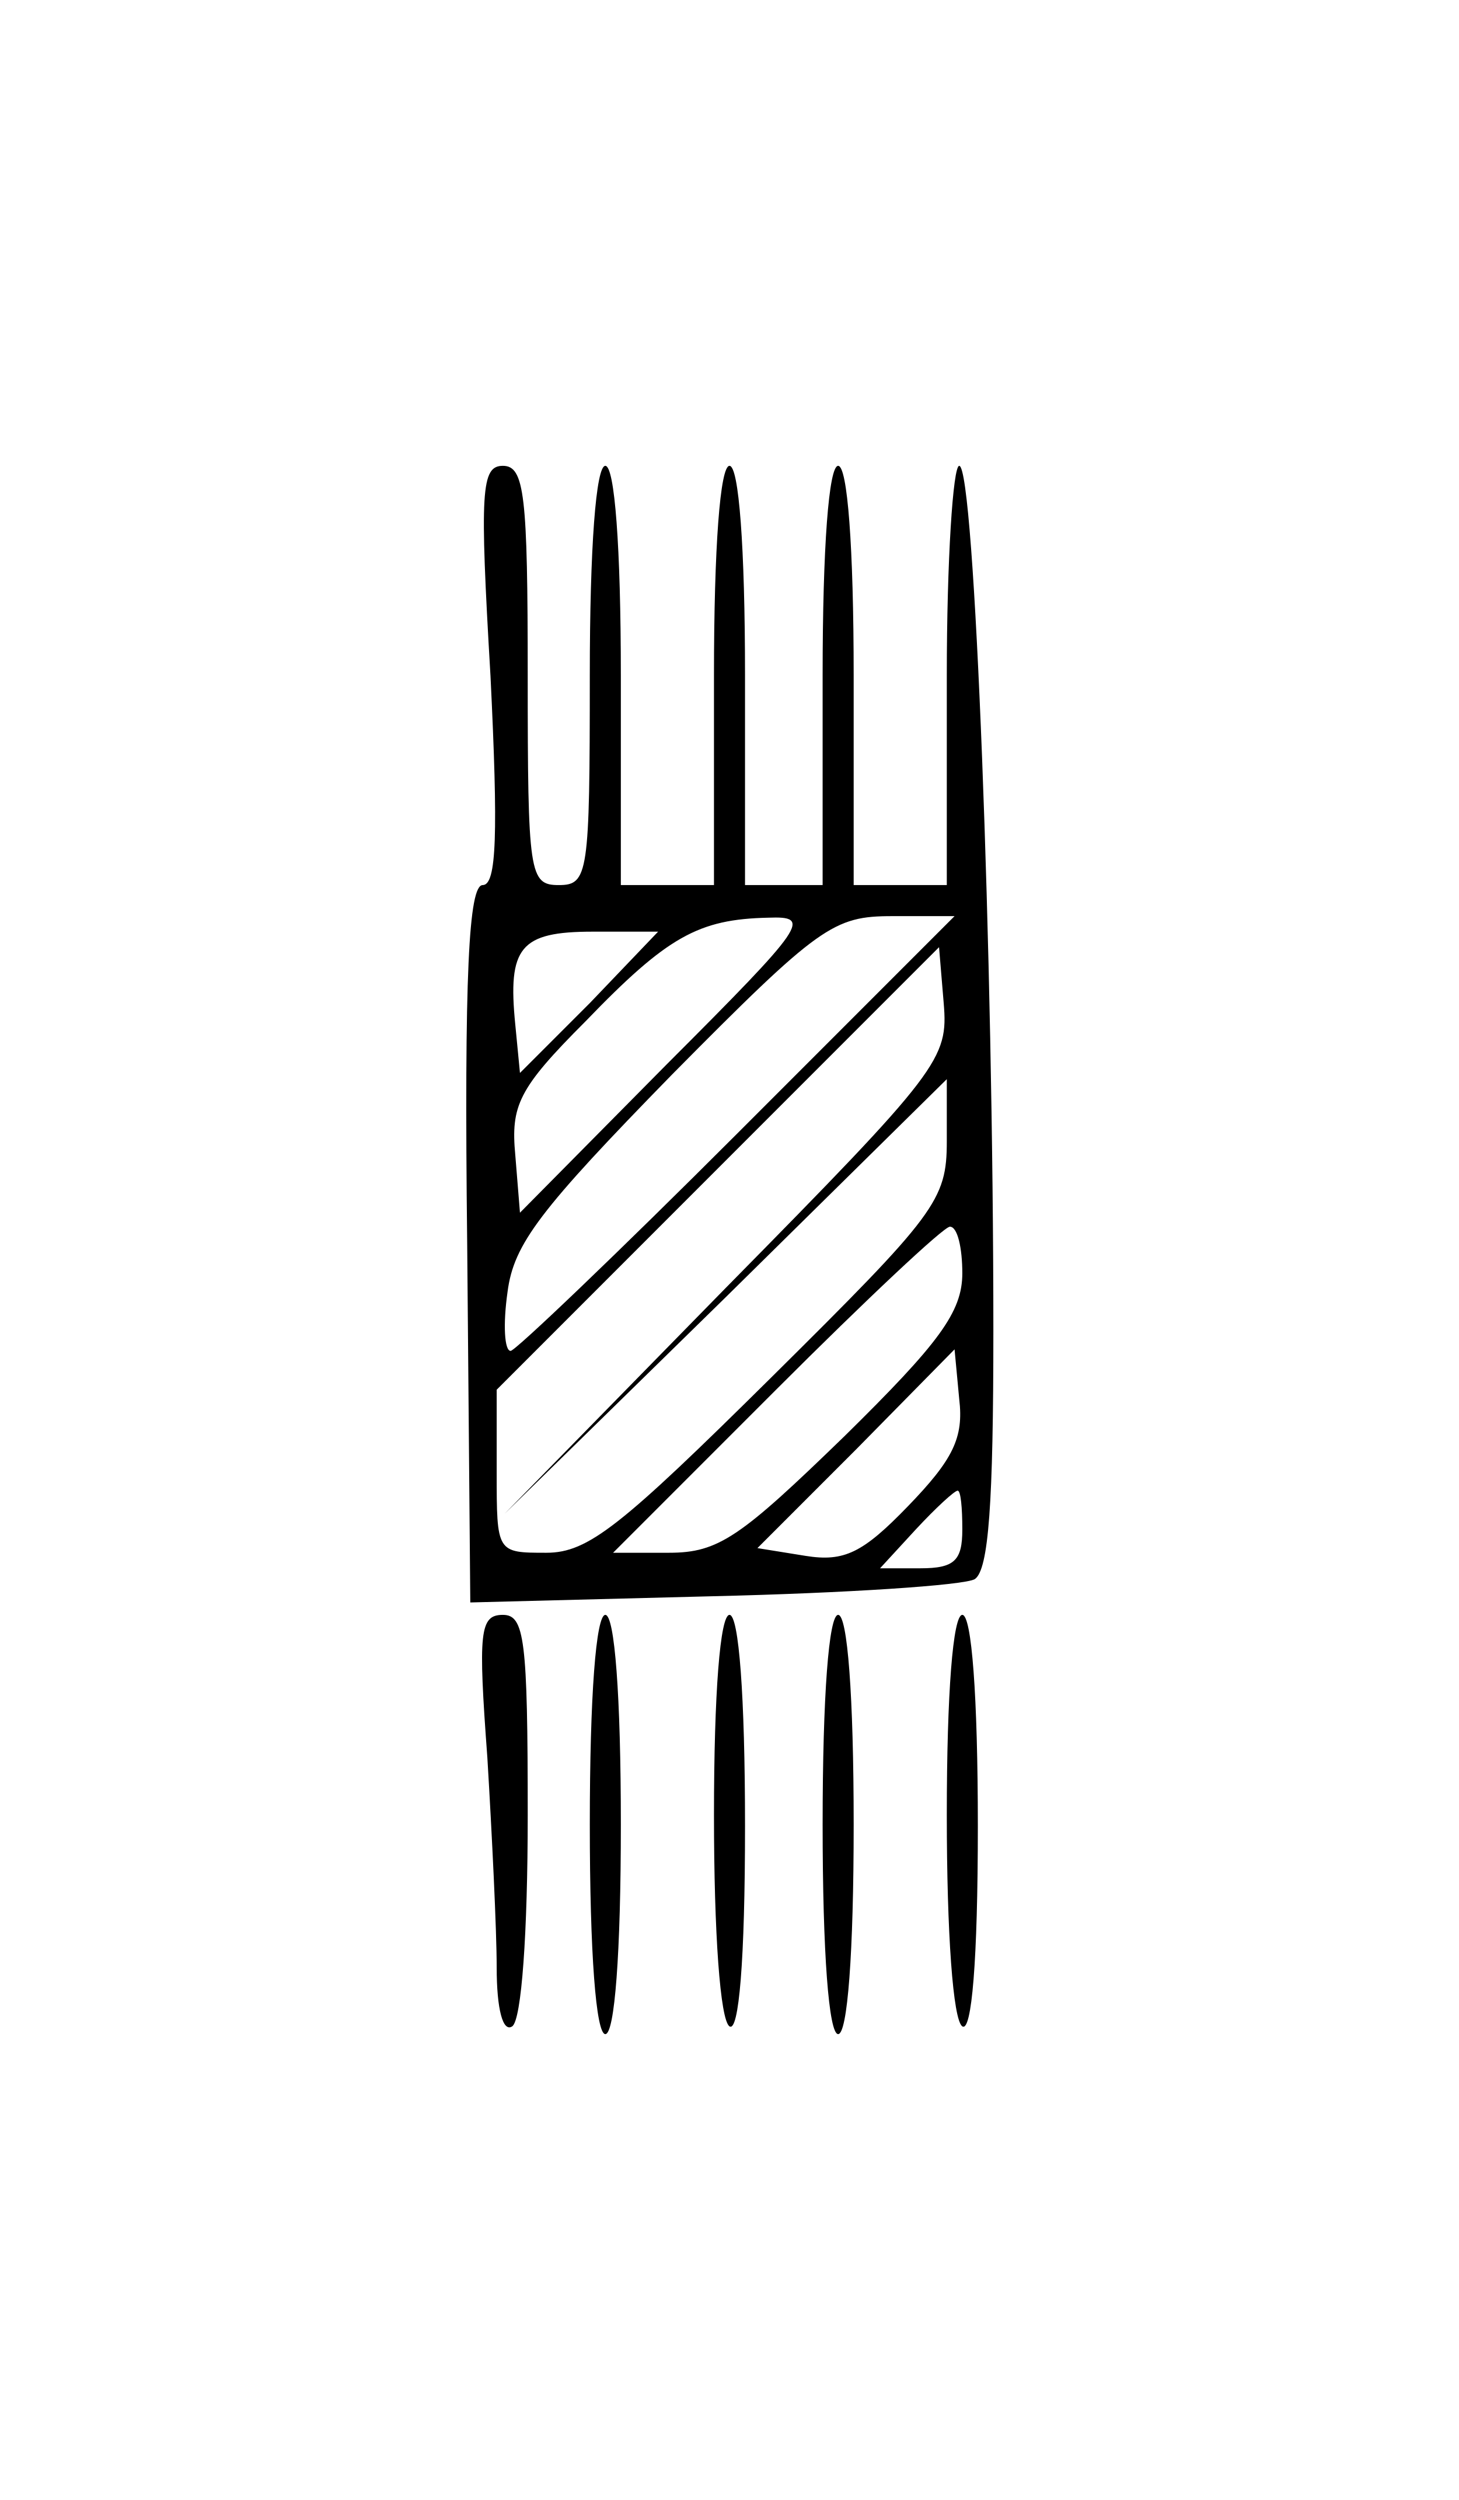 <?xml version="1.0" standalone="no"?>
<!DOCTYPE svg PUBLIC "-//W3C//DTD SVG 20010904//EN"
 "http://www.w3.org/TR/2001/REC-SVG-20010904/DTD/svg10.dtd">
<svg version="1.0" xmlns="http://www.w3.org/2000/svg"
 width="94pt" height="161pt" viewBox="0 0 94 161"
 preserveAspectRatio="xMidYMid meet">
<g transform="translate(0,161) scale(0.1,-0.1)"
fill="#000000" stroke="none">
<path d="M316 1175 c5 -102 4 -135 -5 -135 -9 0 -12 -57 -10 -231 l2 -231 156
4 c86 2 162 7 169 11 9 6 12 49 12 160 0 240 -12 557 -22 557 -4 0 -8 -61 -8
-135 l0 -135 -30 0 -30 0 0 135 c0 83 -4 135 -10 135 -6 0 -10 -52 -10 -135
l0 -135 -25 0 -25 0 0 135 c0 83 -4 135 -10 135 -6 0 -10 -52 -10 -135 l0
-135 -30 0 -30 0 0 135 c0 83 -4 135 -10 135 -6 0 -10 -52 -10 -135 0 -128 -1
-135 -20 -135 -19 0 -20 7 -20 135 0 116 -2 135 -16 135 -14 0 -15 -16 -8
-135z m114 -250 l-95 -96 -3 37 c-3 32 2 43 45 86 53 55 73 66 118 67 28 1 25
-4 -65 -94z m45 -45 c-77 -77 -143 -140 -146 -140 -4 0 -5 17 -2 38 4 31 21
53 106 140 95 96 104 102 142 102 l40 0 -140 -140z m-95 84 l-45 -45 -3 31
c-5 50 3 60 50 60 l42 0 -44 -46z m88 -183 l-143 -146 143 140 142 140 0 -40
c0 -38 -7 -47 -113 -152 -97 -96 -118 -113 -145 -113 -32 0 -32 0 -32 52 l0
53 143 143 142 142 3 -36 c3 -36 -2 -43 -140 -183z m152 9 c0 -25 -15 -45 -76
-105 -67 -65 -81 -75 -113 -75 l-36 0 105 105 c58 58 108 105 112 105 5 0 8
-14 8 -30z m-35 -150 c-29 -30 -41 -36 -66 -32 l-31 5 64 64 63 64 3 -32 c3
-25 -4 -39 -33 -69z m35 -15 c0 -20 -5 -25 -27 -25 l-26 0 23 25 c13 14 25 25
27 25 2 0 3 -11 3 -25z"/>
<path d="M314 478 c3 -50 6 -111 6 -135 0 -27 4 -42 10 -38 6 4 10 60 10 136
0 113 -2 129 -16 129 -15 0 -16 -11 -10 -92z"/>
<path d="M380 435 c0 -83 4 -135 10 -135 6 0 10 52 10 135 0 83 -4 135 -10
135 -6 0 -10 -52 -10 -135z"/>
<path d="M460 441 c0 -76 4 -132 10 -136 6 -4 10 42 10 129 0 84 -4 136 -10
136 -6 0 -10 -50 -10 -129z"/>
<path d="M530 435 c0 -83 4 -135 10 -135 6 0 10 52 10 135 0 83 -4 135 -10
135 -6 0 -10 -52 -10 -135z"/>
<path d="M610 441 c0 -76 4 -132 10 -136 6 -4 10 42 10 129 0 84 -4 136 -10
136 -6 0 -10 -50 -10 -129z"/>
</g>
</svg>
